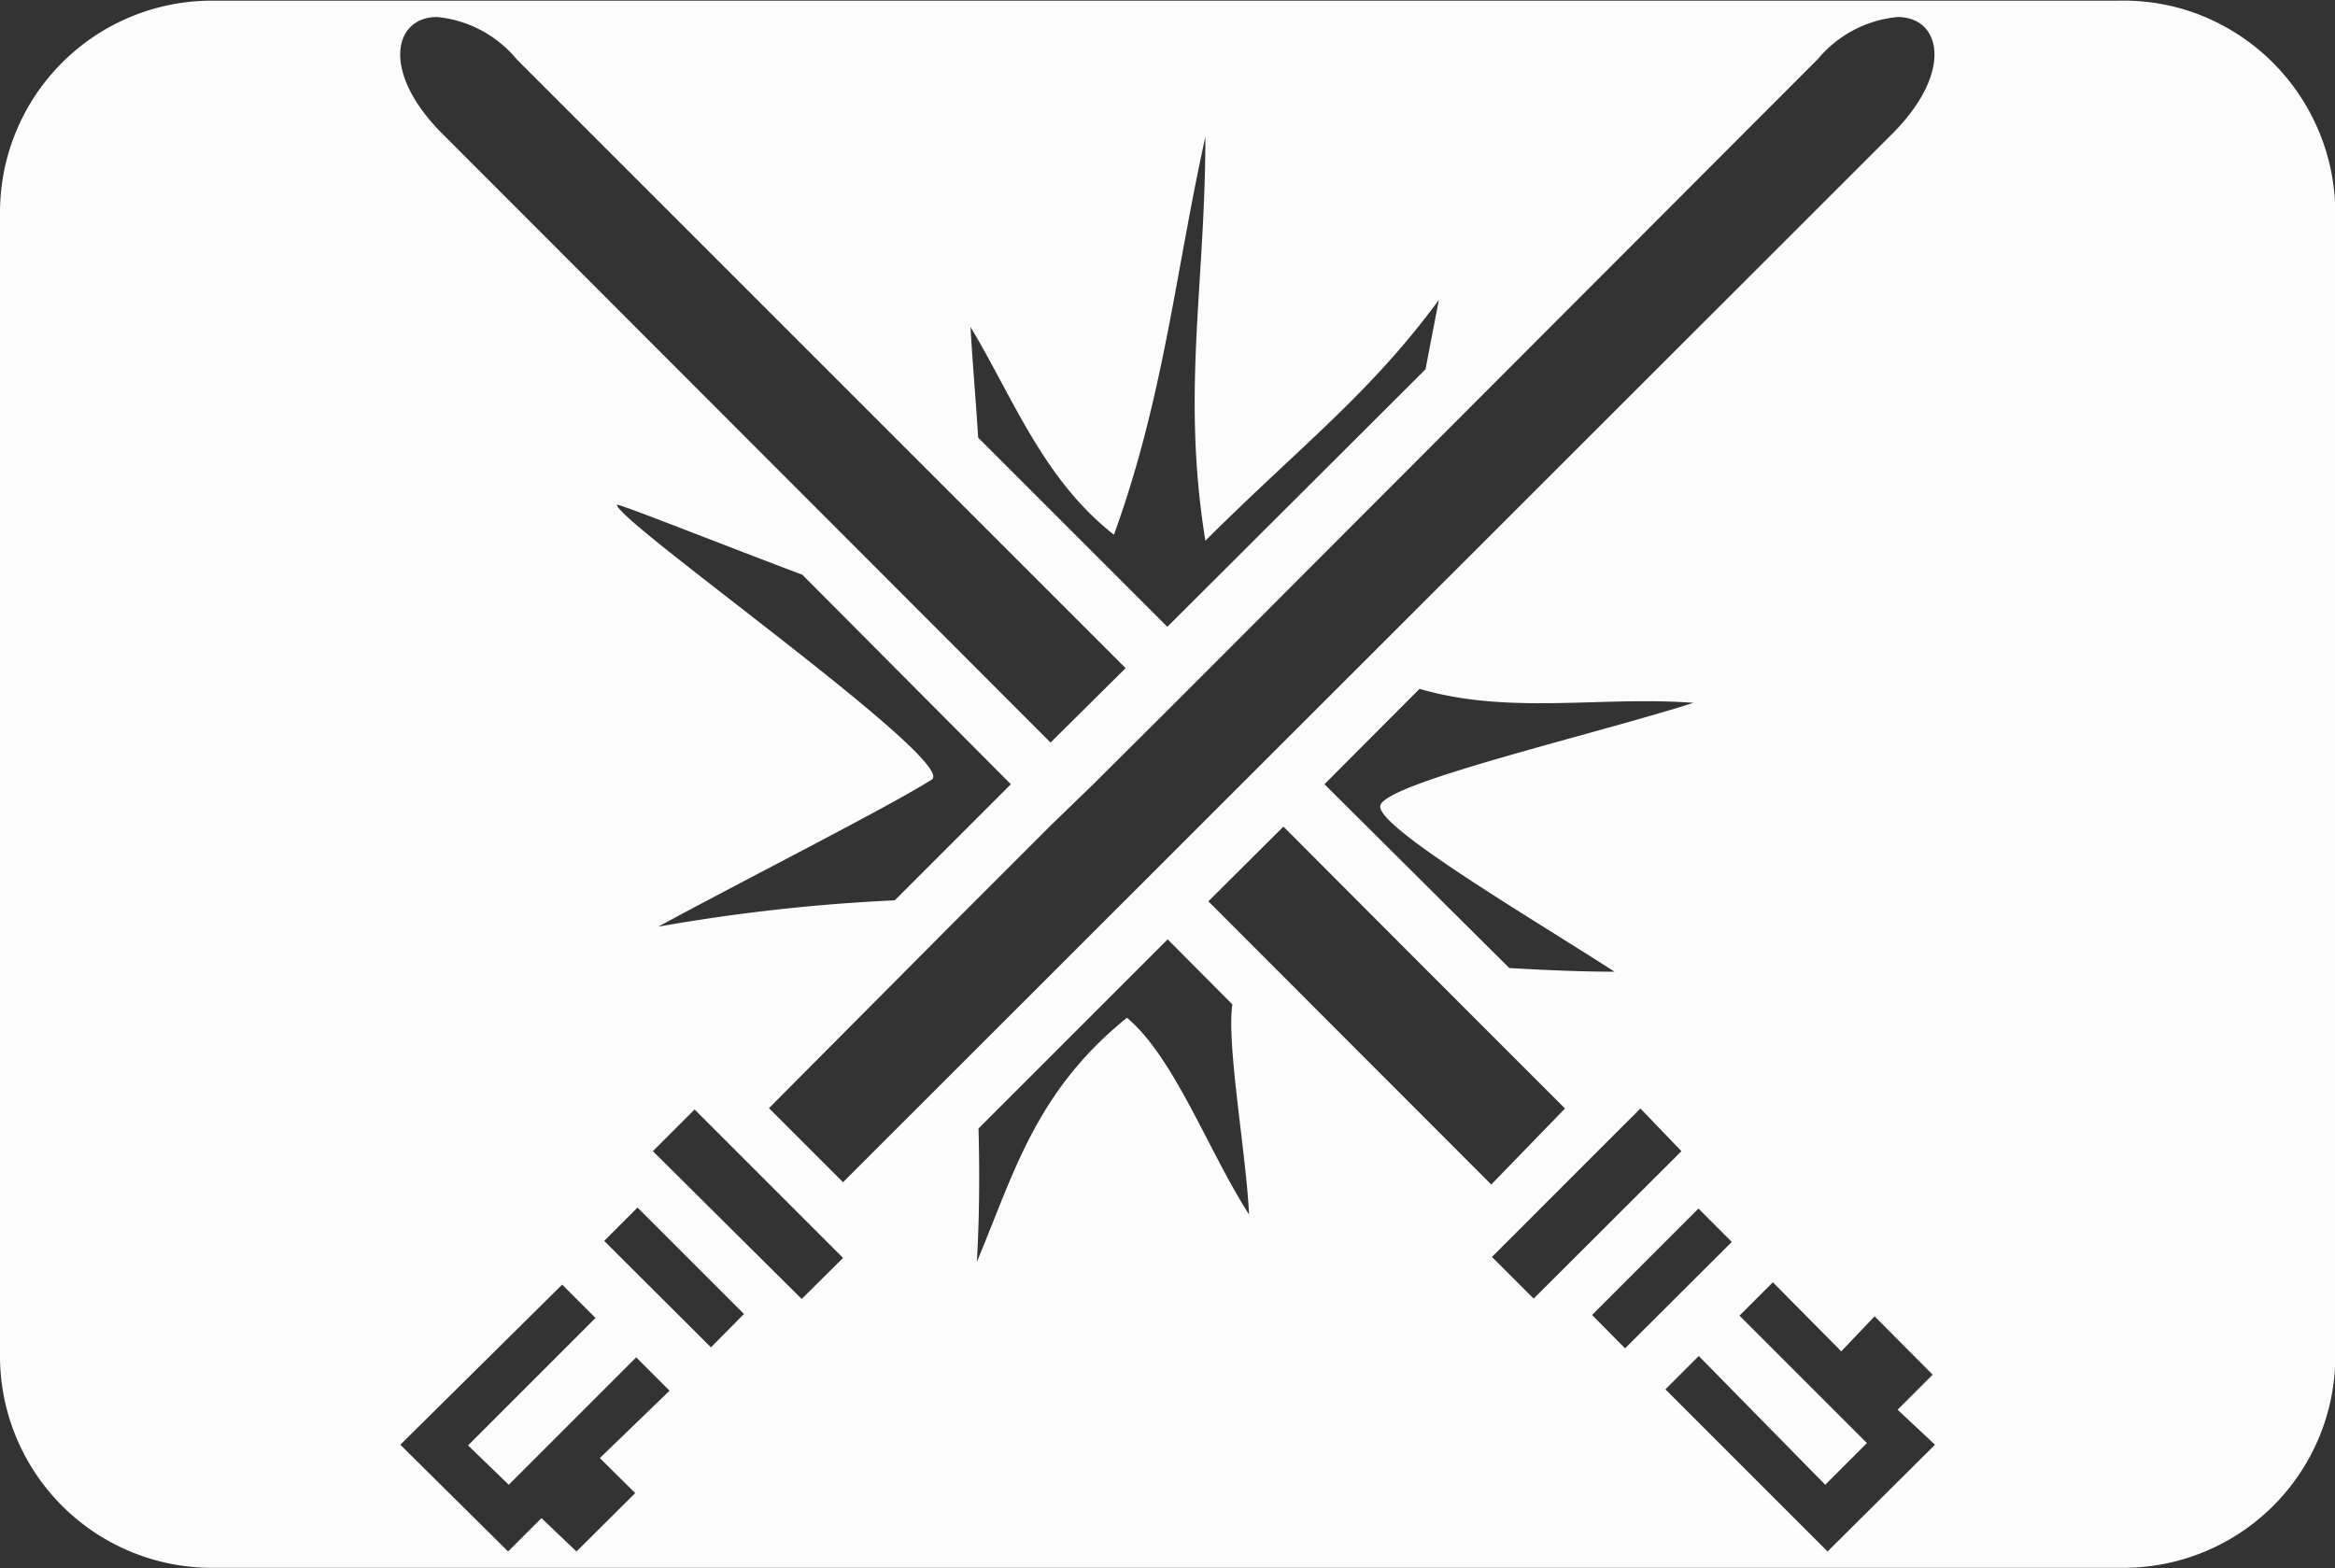 <svg id="aab82c8c-ac6c-46d1-8107-0fd13b32a66a" data-name="Calque 1" xmlns="http://www.w3.org/2000/svg" viewBox="0 0 69.99 47.01"><rect x="0" y="0" width="69.99" height="47.01" fill="#333333" stroke="none"/><defs><style>.a307bf08-19dc-427e-9259-d0c2506d9e64{fill:#fcfcfc;}</style></defs><path id="ba63698f-7b84-4dcd-bba6-91f66eaf8c74" data-name="strategyautobattler" class="a307bf08-19dc-427e-9259-d0c2506d9e64" d="M66,.78a6.38,6.38,0,0,0-2-.27H23.86v0l-17,0A6.35,6.35,0,0,0,.51,6.86V41.14a6.35,6.35,0,0,0,6.35,6.35h17v0h40.3a6.35,6.35,0,0,0,6.35-6.36V6.88A6.39,6.39,0,0,0,66,.78ZM33.9,16.52c1.5-4.15,1.83-7.8,2.74-11.93h0c0,4.45-.72,7.65,0,12.11,2.84-2.83,4.92-4.39,7-7.22-.13.68-.27,1.38-.4,2.08L35.5,19.28l-5.67-5.67c-.07-1.13-.17-2.25-.23-3.32C30.89,12.44,31.78,14.86,33.9,16.52ZM13.61,1A3.54,3.54,0,0,1,16,2.27L29.91,16.18l4.34,4.34L32,22.75,13.76,4.49C11.92,2.64,12.31,1,13.61,1ZM19,15.62h0c.16,0,2.91,1.1,5.56,2.1L30.81,24l-3.48,3.48a55.11,55.11,0,0,0-7.09.79c2.5-1.36,6.87-3.57,8.2-4.41C29.24,23.32,19,16.13,19,15.62Zm.55,29.63L17.79,47l-1.05-1-1,1L12.51,43.8,17.36,39l1,1-3.82,3.82L15.76,45l3.82-3.82,1,1L18.49,44.2Zm2.27-4.37-3.2-3.19,1-1,3.19,3.19Zm2.72-1.45L20.08,35l1.25-1.25,4.45,4.45ZM34.29,31c-2.75,2.22-3.39,4.68-4.5,7.32.07-1.17.09-2.58.05-4l5.67-5.67,1.94,1.95c-.18,1.19.41,4.44.5,6.3C36.73,35,35.71,32.19,34.29,31Zm4.65-5.77h0l4.11,4.12,4.37,4.37L45.21,36l-8.48-8.49L39,25.25Zm10,4.39c-1.06,0-2.13-.05-3.19-.11L40.21,24l2.85-2.86c2.7.79,5.47.21,8.21.42-3.16,1-9.35,2.43-9.39,3.1S46.51,28.07,48.92,29.63Zm-2.46,9.8-1.25-1.25,4.45-4.45L50.91,35Zm1.75.49,3.19-3.19,1,1-3.2,3.19Zm10.28,3.89L55.29,47l-4.86-4.86,1-1L55.22,45l1.25-1.25-3.82-3.82,1-1h0L55.7,41l1-1.05,1.74,1.75-1.05,1.05ZM57.24,4.49,25.78,35.93l-2.22-2.22L29,28.24l3-3L33.28,24l2.23-2.22,1.25-1.25,5.91-5.92L55,2.26A3.54,3.54,0,0,1,57.39,1h0C58.69,1,59.08,2.64,57.24,4.49Z" transform="translate(-0.51 -0.49)"/></svg>
